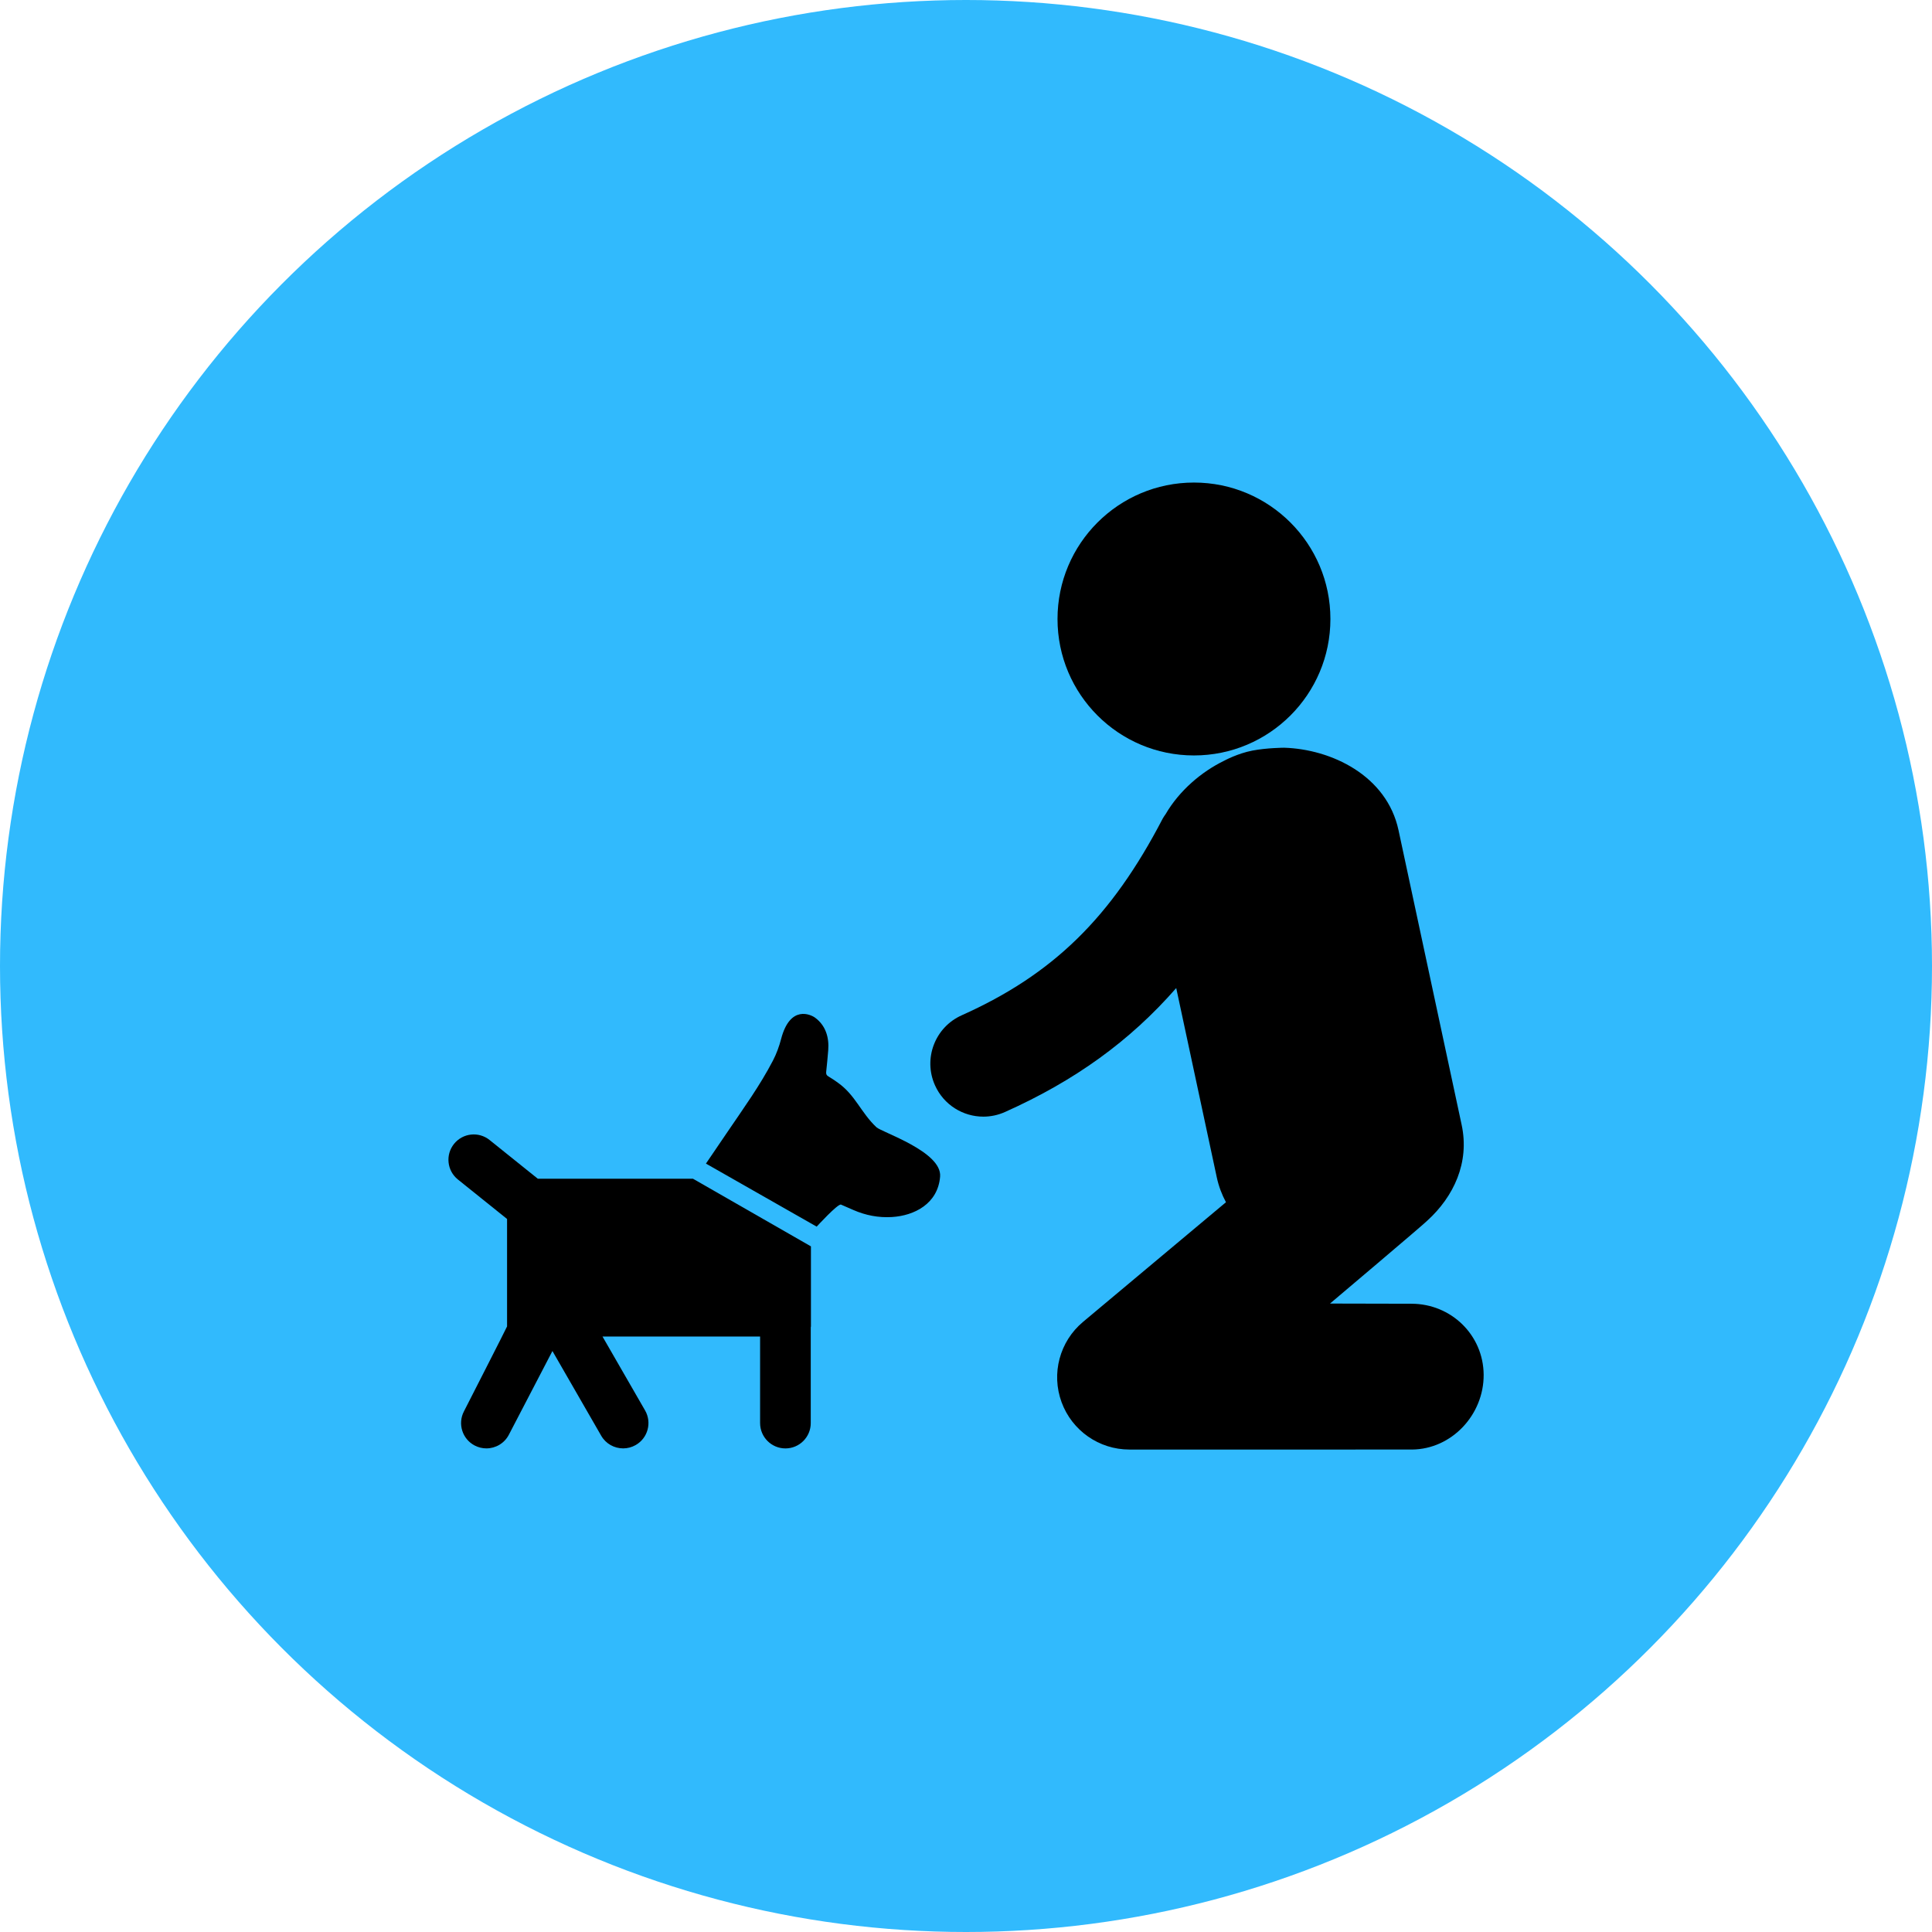 <?xml version="1.0" encoding="UTF-8" standalone="no"?>
<!-- Generator: Adobe Illustrator 19.0.0, SVG Export Plug-In . SVG Version: 6.00 Build 0)  -->

<svg
   xmlns:dc="http://purl.org/dc/elements/1.1/"
   xmlns:cc="http://creativecommons.org/ns#"
   xmlns:rdf="http://www.w3.org/1999/02/22-rdf-syntax-ns#"
   xmlns:svg="http://www.w3.org/2000/svg"
   xmlns="http://www.w3.org/2000/svg"
   xmlns:sodipodi="http://sodipodi.sourceforge.net/DTD/sodipodi-0.dtd"
   xmlns:inkscape="http://www.inkscape.org/namespaces/inkscape"
   version="1.1"
   id="Layer_1"
   x="0px"
   y="0px"
   viewBox="0 0 512 512"
   style="enable-background:new 0 0 512 512;"
   xml:space="preserve"
   sodipodi:docname="found_pet.svg"
   inkscape:version="0.92.1 r15371"><defs
   id="defs4558" /><sodipodi:namedview
   pagecolor="#ffffff"
   bordercolor="#666666"
   borderopacity="1"
   objecttolerance="10"
   gridtolerance="10"
   guidetolerance="10"
   inkscape:pageopacity="0"
   inkscape:pageshadow="2"
   inkscape:window-width="1366"
   inkscape:window-height="705"
   id="namedview4556"
   showgrid="false"
   inkscape:zoom="1.0195312"
   inkscape:cx="88.766275"
   inkscape:cy="256"
   inkscape:window-x="-8"
   inkscape:window-y="-8"
   inkscape:window-maximized="1"
   inkscape:current-layer="Layer_1"
   showguides="false" />
<circle
   style="fill:#31BAFD;"
   cx="256"
   cy="256"
   r="256"
   id="circle4485" />











<g
   id="g4525">
</g>
<g
   id="g4527">
</g>
<g
   id="g4529">
</g>
<g
   id="g4531">
</g>
<g
   id="g4533">
</g>
<g
   id="g4535">
</g>
<g
   id="g4537">
</g>
<g
   id="g4539">
</g>
<g
   id="g4541">
</g>
<g
   id="g4543">
</g>
<g
   id="g4545">
</g>
<g
   id="g4547">
</g>
<g
   id="g4549">
</g>
<g
   id="g4551">
</g>
<g
   id="g4553">
</g>
<g
   id="g4567"
   transform="matrix(2.802,0,0,2.802,118.84,118.839)"><g
     id="g4507">
	<g
   id="g4505">
		<path
   id="path4497"
   d="m 91.079,80.894 c -0.019,0 -0.034,0 -0.054,0 l -7.646,-0.017 c 0,0 8.967,-7.575 9.196,-7.838 2.508,-2.281 4.02,-5.494 3.253,-9.068 L 89.86,36.116 c -1.11,-5.189 -6.372,-7.68 -10.842,-7.81 l -0.038,0.002 c 0,0 -1.573,0.009 -2.933,0.268 -1.418,0.271 -2.666,0.954 -2.666,0.954 -2.159,1.047 -4.252,2.83 -5.552,5.06 -0.092,0.14 -0.196,0.268 -0.274,0.42 -4.854,9.343 -10.362,14.734 -19.013,18.605 -2.525,1.131 -3.657,4.094 -2.525,6.619 0.832,1.861 2.66,2.965 4.574,2.965 0.686,0 1.381,-0.142 2.046,-0.438 6.575,-2.944 11.785,-6.677 16.197,-11.724 l 3.834,17.894 c 0.186,0.868 0.488,1.649 0.87,2.362 l -13.521,11.32 c -2.211,1.85 -3.021,4.889 -2.025,7.596 0.988,2.689 3.549,4.475 6.412,4.475 0.017,0 0.032,0 0.052,0 H 91.13 c 3.773,-0.029 6.809,-3.311 6.78,-7.083 -0.03,-3.757 -3.081,-6.707 -6.831,-6.707 z"
   inkscape:connector-curvature="0" />
		<circle
   id="circle4499"
   r="12.905"
   cy="16.132"
   cx="70.511" />
		<path
   id="path4501"
   d="M 8.454,69.072 3.894,65.41 c -1.03,-0.83 -2.541,-0.664 -3.366,0.367 -0.828,1.03 -0.664,2.538 0.366,3.366 l 4.651,3.735 V 83.04 c 0,0.049 -4.079,8.035 -4.079,8.035 -0.61,1.174 -0.153,2.619 1.019,3.229 0.354,0.183 0.731,0.271 1.104,0.271 0.863,0 1.699,-0.47 2.125,-1.289 l 4.122,-7.92 4.612,8.01 c 0.442,0.77 1.248,1.199 2.078,1.199 0.404,0 0.813,-0.103 1.192,-0.32 1.146,-0.659 1.54,-2.123 0.88,-3.27 l -4.025,-6.988 h 14.904 v 8.185 c 0,1.321 1.073,2.396 2.395,2.396 1.323,0 2.396,-1.072 2.396,-2.396 v -9.058 c 0.003,-0.03 0.017,-0.055 0.017,-0.084 V 75.468 L 23.13,69.072 Z"
   inkscape:connector-curvature="0" />
		<path
   id="path4503"
   d="m 40.482,64.203 c -1.481,-1.395 -1.978,-3.025 -3.64,-4.209 -0.289,-0.205 -0.583,-0.414 -0.891,-0.59 -0.186,-0.104 -0.244,-0.225 -0.225,-0.425 0.072,-0.687 0.14,-1.374 0.195,-2.062 0.099,-1.232 -0.257,-2.354 -1.246,-3.08 -0.396,-0.291 -2.356,-1.24 -3.208,2.006 -0.186,0.706 -0.438,1.408 -0.775,2.053 -1.231,2.367 -2.795,4.529 -4.29,6.732 -0.684,1.004 -1.365,2.008 -2.047,3.011 l 10.473,5.963 c 0,0 2.018,-2.207 2.302,-2.083 0.393,0.174 0.79,0.344 1.184,0.516 1.151,0.5 2.354,0.733 3.616,0.66 2.139,-0.125 4.368,-1.262 4.572,-3.828 0.189,-2.355 -5.521,-4.193 -6.02,-4.664 z"
   inkscape:connector-curvature="0" />
	</g>
</g><g
     id="g4509">
</g><g
     id="g4511">
</g><g
     id="g4513">
</g><g
     id="g4515">
</g><g
     id="g4517">
</g><g
     id="g4519">
</g><g
     id="g4521">
</g><g
     id="g4523">
</g><g
     id="g4525-5">
</g><g
     id="g4527-9">
</g><g
     id="g4529-4">
</g><g
     id="g4531-0">
</g><g
     id="g4533-5">
</g><g
     id="g4535-5">
</g><g
     id="g4537-7">
</g></g></svg>